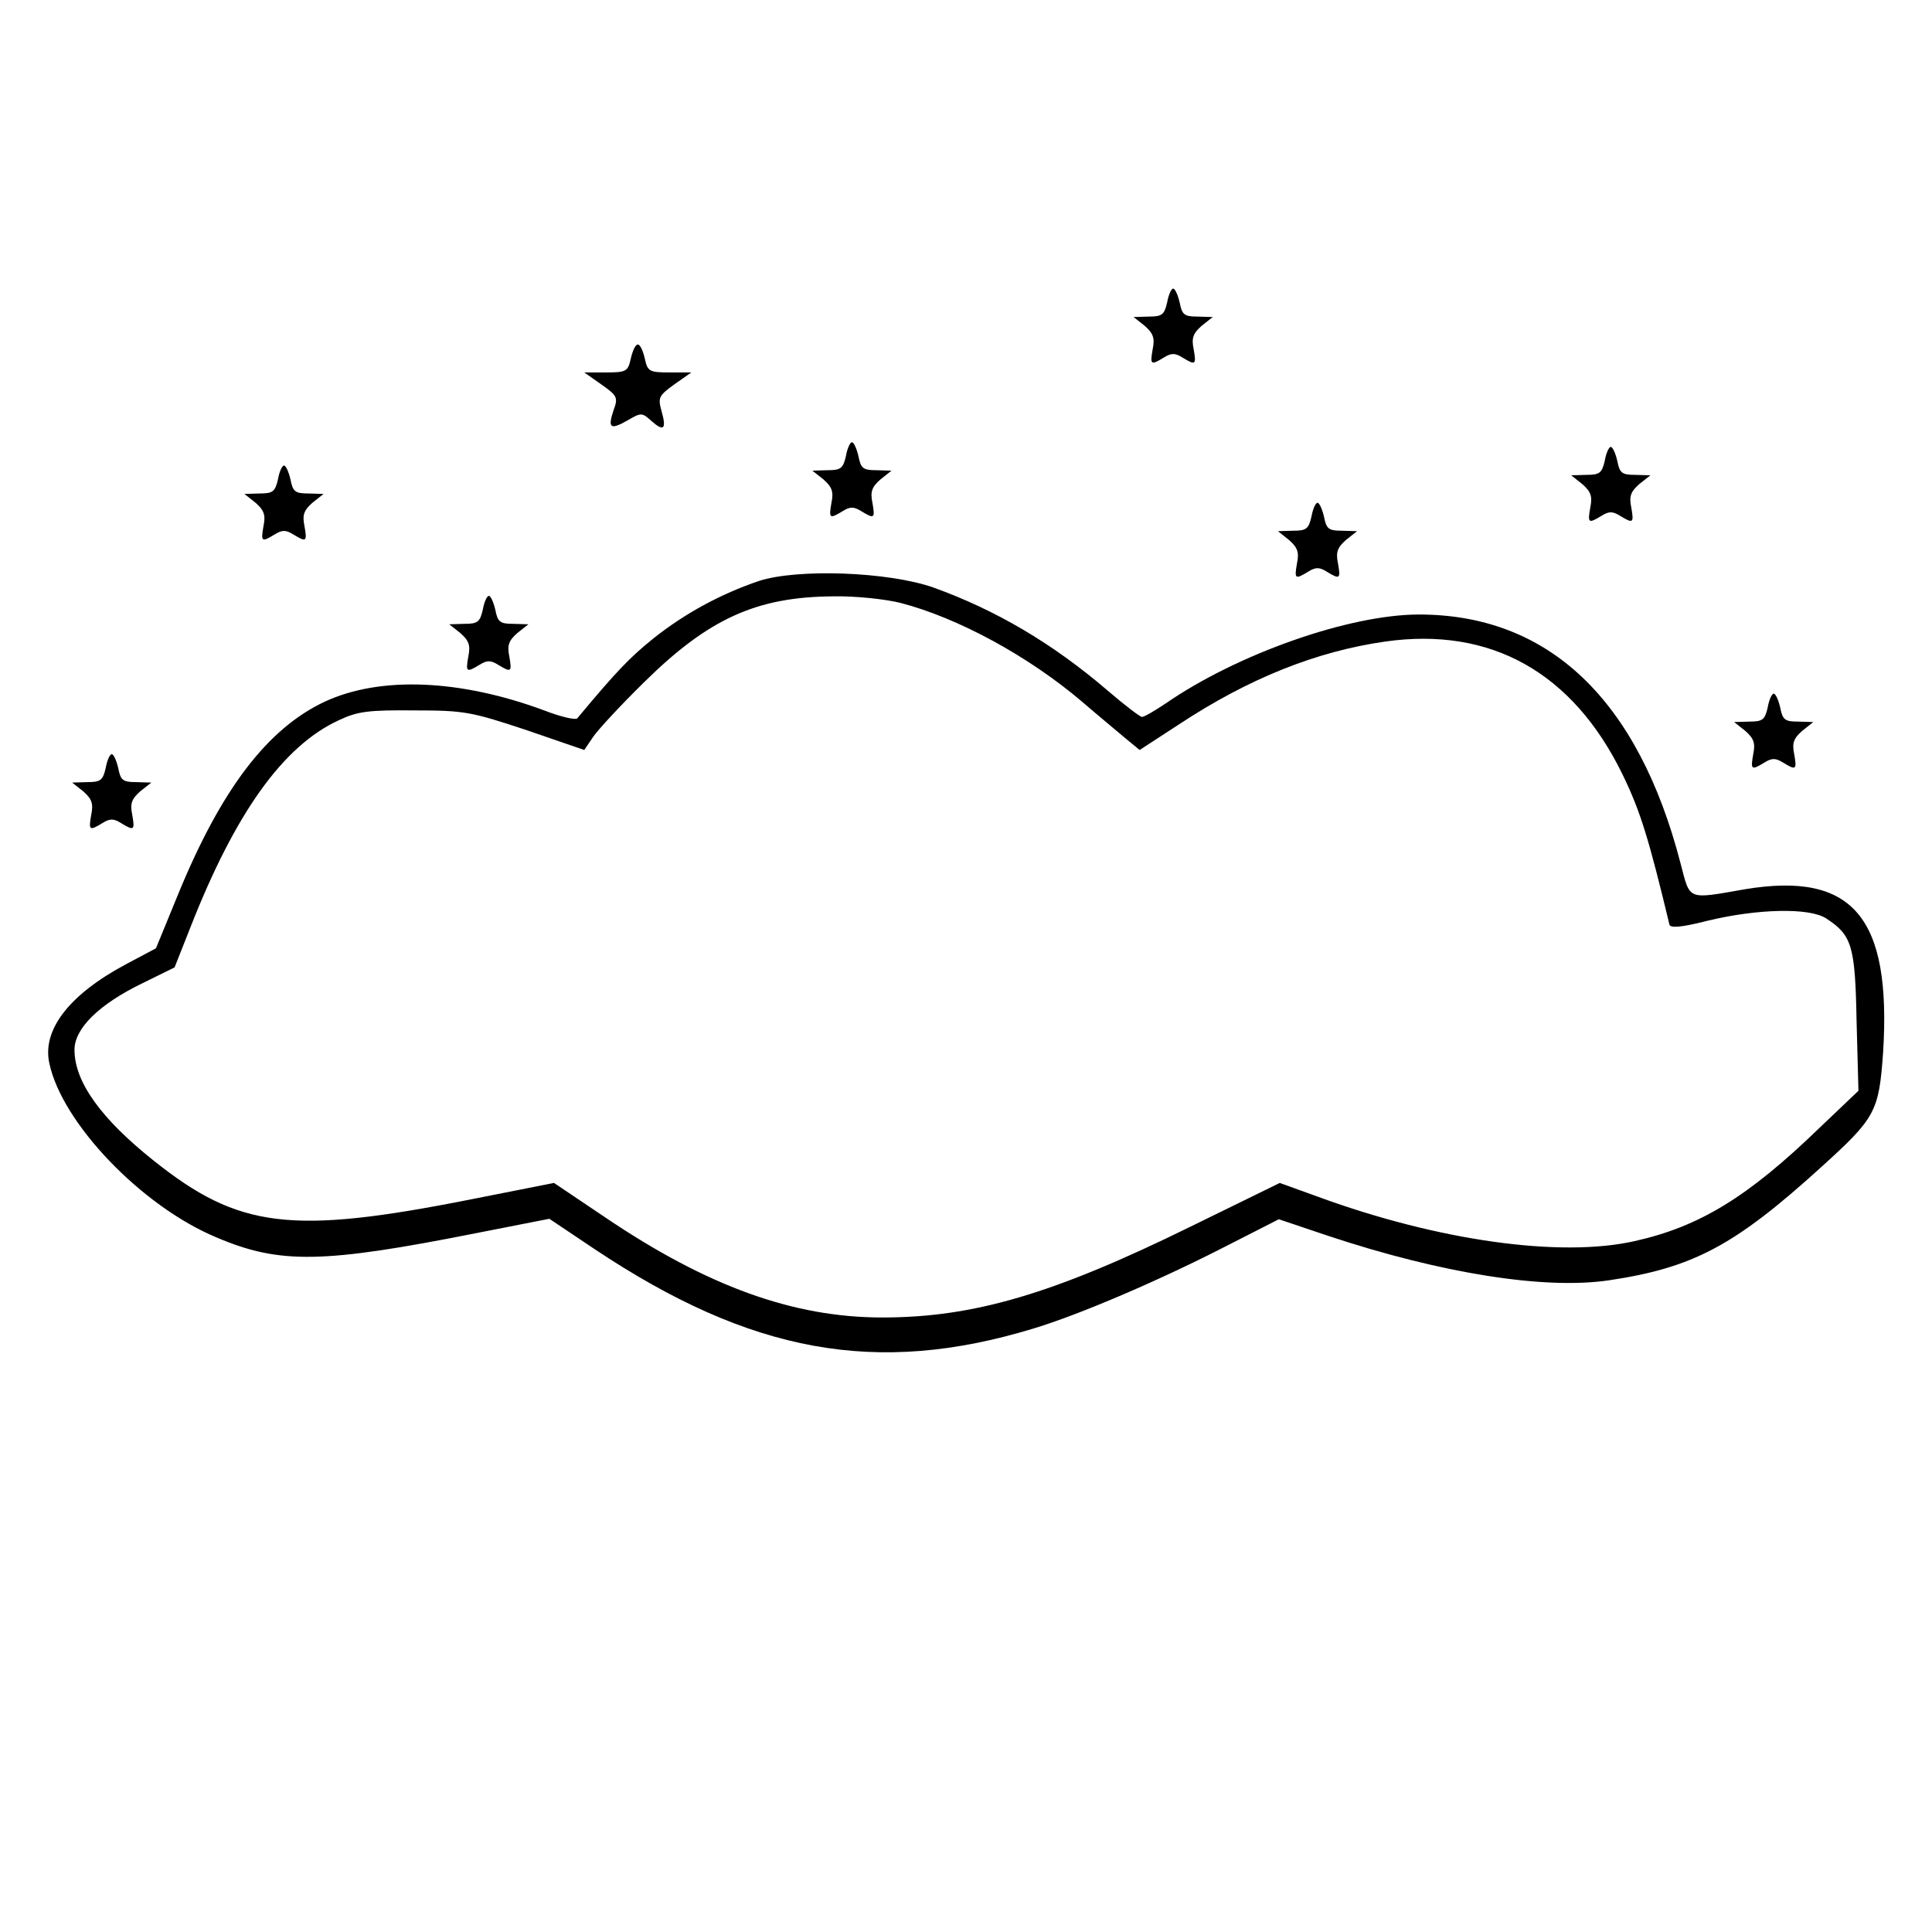 <?xml version="1.0" standalone="no"?>
<!DOCTYPE svg PUBLIC "-//W3C//DTD SVG 20010904//EN"
 "http://www.w3.org/TR/2001/REC-SVG-20010904/DTD/svg10.dtd">
<svg version="1.0" xmlns="http://www.w3.org/2000/svg"
 width="415pt" height="415pt" viewBox="0 0 415 415"
 preserveAspectRatio="xMidYMid meet">
<g transform="translate(0,415) scale(0.1,-0.1)"
fill="#000000" stroke="none">
<path d="M2507 3500 c-6 -26 -11 -30 -39 -30 l-33 -1 24 -19 c18 -16 22 -26
17 -50 -6 -34 -4 -35 24 -18 16 10 24 10 40 0 28 -17 30 -16 24 18 -5 24 -1
34 17 50 l24 19 -33 1 c-28 0 -33 4 -38 30 -4 17 -10 30 -14 30 -4 0 -10 -13
-13 -30z"/>
<path d="M1355 3380 c-6 -28 -10 -30 -53 -30 l-47 0 37 -26 c34 -24 36 -28 26
-55 -13 -39 -7 -43 30 -22 29 17 31 17 51 -1 27 -24 33 -18 22 21 -8 29 -6 33
27 57 l37 26 -47 0 c-43 0 -47 2 -53 30 -4 17 -10 30 -15 30 -5 0 -11 -13 -15
-30z"/>
<path d="M1817 3170 c-6 -26 -11 -30 -39 -30 l-33 -1 24 -19 c18 -16 22 -26
17 -50 -6 -34 -4 -35 24 -18 16 10 24 10 40 0 28 -17 30 -16 24 18 -5 24 -1
34 17 50 l24 19 -33 1 c-28 0 -33 4 -38 30 -4 17 -10 30 -14 30 -4 0 -10 -13
-13 -30z"/>
<path d="M3447 3160 c-6 -26 -11 -30 -39 -30 l-33 -1 24 -19 c18 -16 22 -26
17 -50 -6 -34 -4 -35 24 -18 16 10 24 10 40 0 28 -17 30 -16 24 18 -5 24 -1
34 17 50 l24 19 -33 1 c-28 0 -33 4 -38 30 -4 17 -10 30 -14 30 -4 0 -10 -13
-13 -30z"/>
<path d="M597 3120 c-6 -26 -11 -30 -39 -30 l-33 -1 24 -19 c18 -16 22 -26 17
-50 -6 -34 -4 -35 24 -18 16 10 24 10 40 0 28 -17 30 -16 24 18 -5 24 -1 34
17 50 l24 19 -33 1 c-28 0 -33 4 -38 30 -4 17 -10 30 -14 30 -4 0 -10 -13 -13
-30z"/>
<path d="M2817 3040 c-6 -26 -11 -30 -39 -30 l-33 -1 24 -19 c18 -16 22 -26
17 -50 -6 -34 -4 -35 24 -18 16 10 24 10 40 0 28 -17 30 -16 24 18 -5 24 -1
34 17 50 l24 19 -33 1 c-28 0 -33 4 -38 30 -4 17 -10 30 -14 30 -4 0 -10 -13
-13 -30z"/>
<path d="M1630 2902 c-82 -28 -158 -69 -226 -123 -51 -41 -79 -70 -164 -172
-4 -4 -35 3 -71 17 -181 67 -352 74 -471 19 -124 -58 -223 -189 -315 -413
l-48 -117 -64 -34 c-122 -65 -181 -141 -165 -213 27 -128 198 -307 359 -374
136 -58 229 -56 557 9 l158 31 97 -65 c336 -224 606 -273 942 -171 100 30 277
106 422 181 l106 54 107 -36 c241 -80 464 -116 603 -95 180 27 269 74 455 243
117 106 124 119 133 247 18 290 -65 388 -296 350 -126 -22 -118 -25 -139 55
-91 352 -283 535 -562 535 -149 0 -389 -84 -544 -191 -24 -16 -46 -29 -51 -29
-4 0 -37 25 -73 56 -120 103 -242 174 -375 222 -97 34 -292 41 -375 14z m304
-47 c124 -32 276 -115 390 -212 37 -32 81 -68 96 -81 l28 -23 86 56 c149 98
294 156 442 177 226 32 402 -66 509 -285 39 -80 57 -140 101 -323 2 -8 26 -6
81 8 107 26 220 29 256 5 55 -36 62 -58 65 -221 l4 -149 -84 -80 c-154 -149
-258 -212 -397 -243 -160 -36 -422 1 -679 95 l-83 30 -192 -94 c-295 -145
-466 -195 -662 -195 -191 0 -376 67 -595 215 l-110 74 -177 -35 c-388 -77
-500 -63 -683 83 -113 90 -170 169 -170 238 0 46 53 98 146 143 l69 34 34 86
c96 245 199 390 319 445 40 19 64 22 162 21 108 0 122 -3 240 -42 l125 -43 19
28 c10 15 60 69 110 118 138 136 241 183 406 184 47 1 112 -6 144 -14z"/>
<path d="M1037 2840 c-6 -26 -11 -30 -39 -30 l-33 -1 24 -19 c18 -16 22 -26
17 -50 -6 -34 -4 -35 24 -18 16 10 24 10 40 0 28 -17 30 -16 24 18 -5 24 -1
34 17 50 l24 19 -33 1 c-28 0 -33 4 -38 30 -4 17 -10 30 -14 30 -4 0 -10 -13
-13 -30z"/>
<path d="M3797 2630 c-6 -26 -11 -30 -39 -30 l-33 -1 24 -19 c18 -16 22 -26
17 -50 -6 -34 -4 -35 24 -18 16 10 24 10 40 0 28 -17 30 -16 24 18 -5 24 -1
34 17 50 l24 19 -33 1 c-28 0 -33 4 -38 30 -4 17 -10 30 -14 30 -4 0 -10 -13
-13 -30z"/>
<path d="M227 2500 c-6 -26 -11 -30 -39 -30 l-33 -1 24 -19 c18 -16 22 -26 17
-50 -6 -34 -4 -35 24 -18 16 10 24 10 40 0 28 -17 30 -16 24 18 -5 24 -1 34
17 50 l24 19 -33 1 c-28 0 -33 4 -38 30 -4 17 -10 30 -14 30 -4 0 -10 -13 -13
-30z"/>
</g>
</svg>
